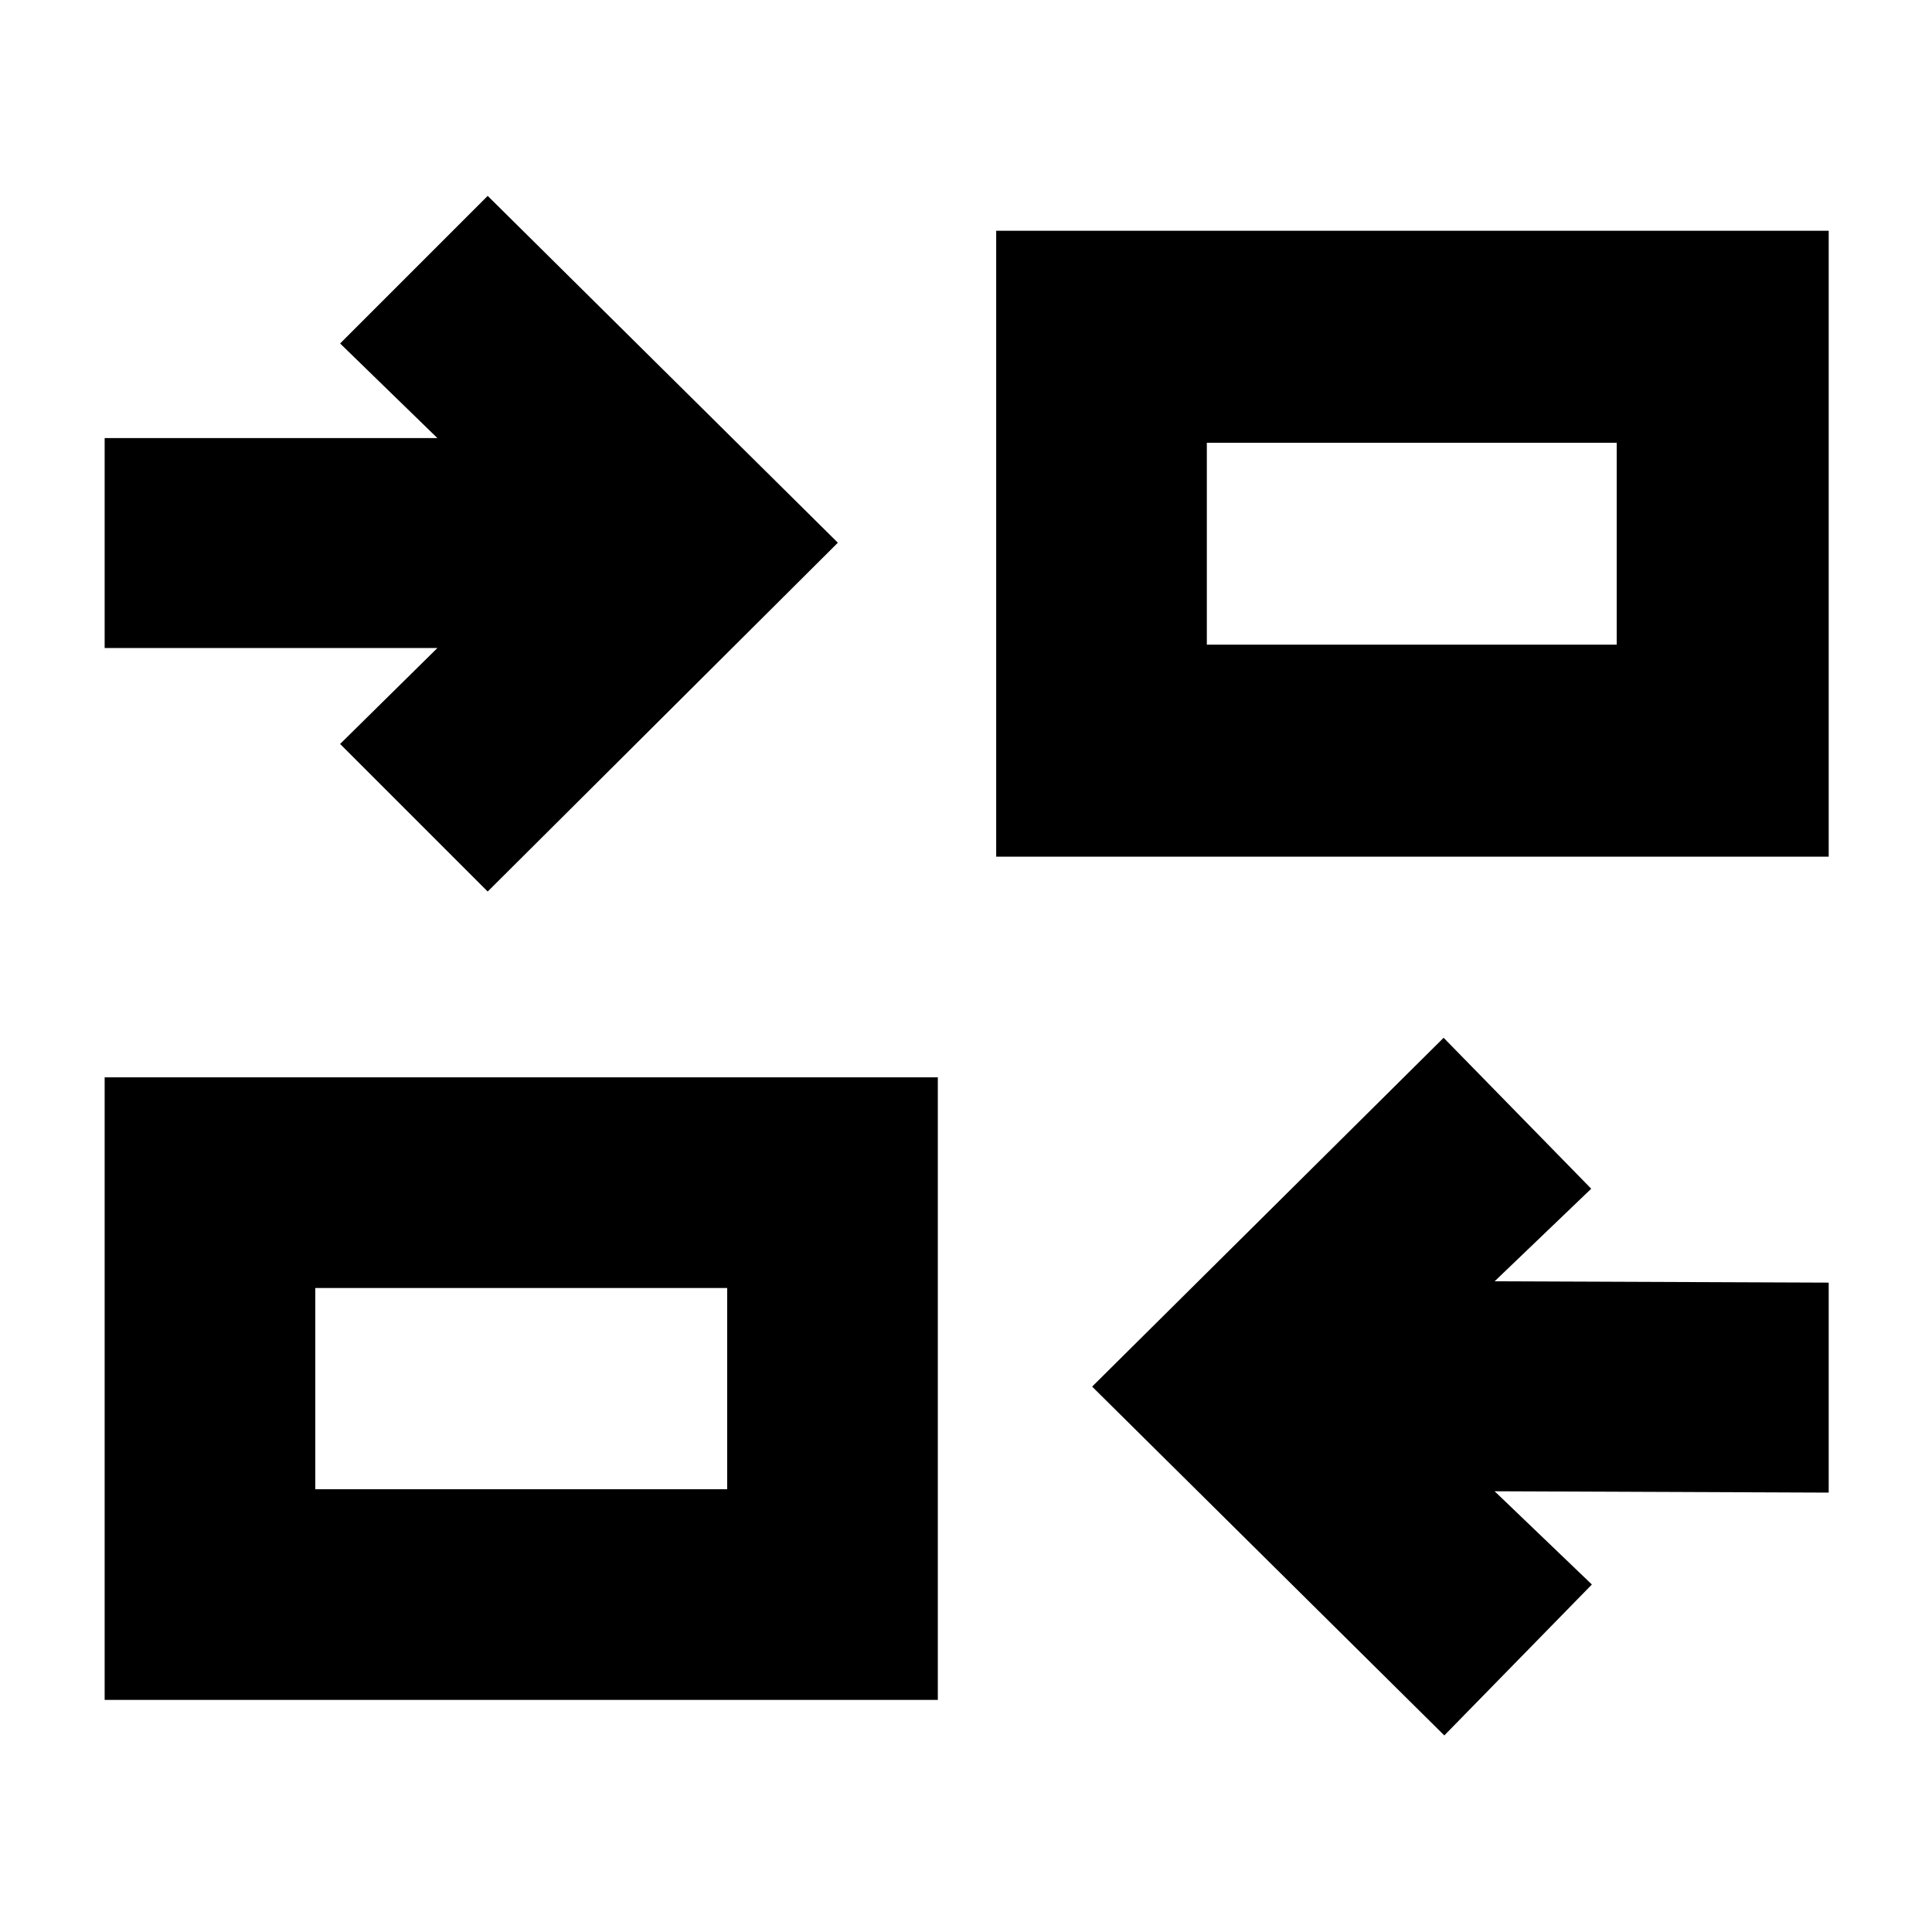 <svg xmlns="http://www.w3.org/2000/svg" height="40" viewBox="0 -960 960 960" width="40"><path d="M717.67-97.67 542.67-271l174.66-173.33 73.34 75-48 46 166 .66v104.34l-166-.67L791-172.67l-73.33 75ZM52-115.33v-309.34h414v309.34H52ZM156.67-220h204.66v-100H156.67v100Zm85.66-297L169-590.33 217.33-638H52v-104.33h165.33l-48.33-47 73.33-73.34 174 172.34-174 173.33ZM495-534.33v-311h413.67v311H495Zm104.67-105.34h203.66V-740H599.67v100.33ZM361.33-220v-100 100Zm238.34-419.67V-740v100.33Z"/></svg>